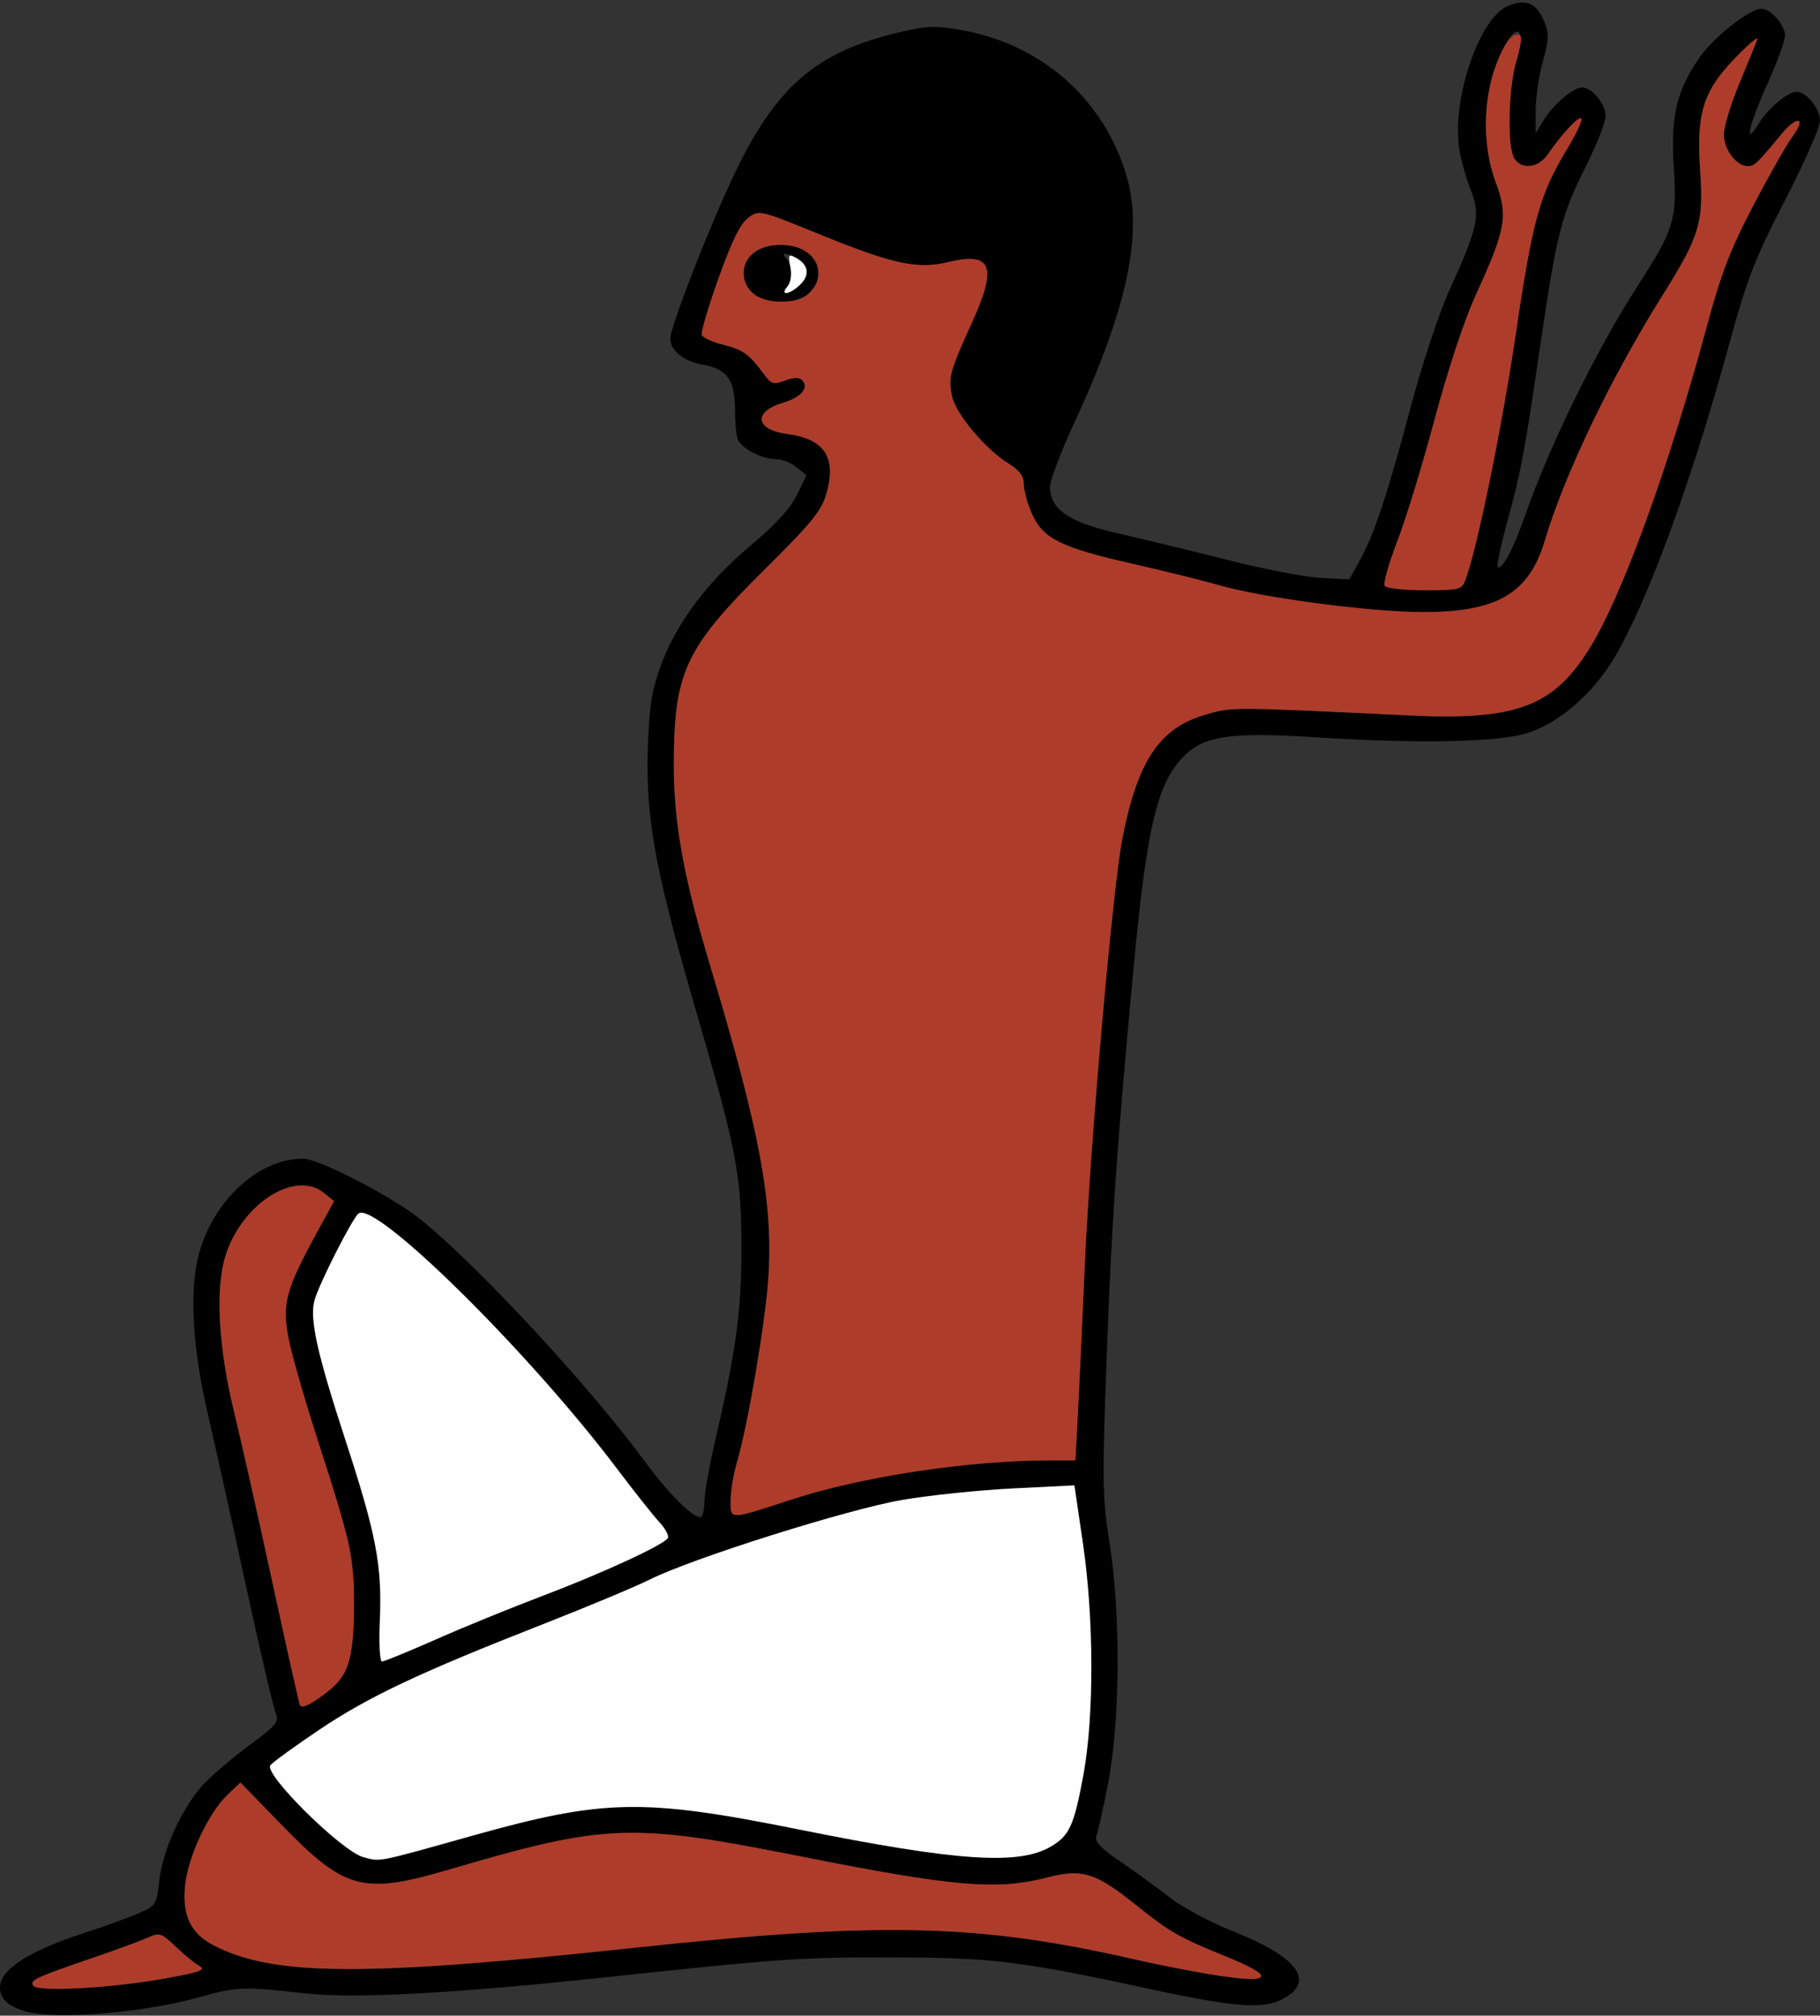 <?xml version="1.0" encoding="UTF-8" standalone="no"?>
<!DOCTYPE svg PUBLIC "-//W3C//DTD SVG 1.1//EN"
"http://www.w3.org/Graphics/SVG/1.1/DTD/svg11.dtd">
<svg width="542px" height="600px"
xmlns="http://www.w3.org/2000/svg" version="1.1">
<rect width="100%" height="100%" fill="#333333" stroke="none"/>
<g transform="translate(0000, 0000) scale(1, 1)">
<path fill="#000000" stroke="none" d="
M 7.41 598.67
C 2.29 597.14 0.00 594.95 0.00 591.61
C 0.00 586.24 8.60 580.71 25.41 575.28
C 30.42 573.67 37.24 571.21 40.56 569.82
C 46.54 567.29 46.59 567.21 47.44 559.81
C 48.43 550.98 53.97 538.66 60.02 531.76
C 62.41 529.05 68.62 523.68 73.85 519.83
C 82.41 513.50 83.22 512.52 82.09 509.88
C 81.40 508.27 77.34 490.83 73.05 471.15
C 68.78 451.47 63.76 428.92 61.93 421.04
C 57.37 401.56 56.35 384.47 59.11 373.74
C 63.29 357.55 76.92 344.90 90.20 344.90
C 94.94 344.90 116.44 355.98 125.08 362.86
C 141.79 376.20 175.36 412.36 191.89 434.84
C 198.92 444.42 206.09 451.63 208.57 451.63
C 209.22 451.63 209.76 449.62 209.76 447.19
C 209.76 444.74 211.17 436.69 212.89 429.29
C 219.18 402.25 220.81 390.38 220.80 371.58
C 220.79 349.76 219.38 342.40 207.58 301.95
C 196.07 262.56 192.85 246.46 192.84 228.16
C 192.83 220.14 193.49 210.47 194.30 206.68
C 197.73 190.63 207.82 175.48 224.27 161.74
C 231.05 156.07 235.42 151.24 237.32 147.33
L 240.16 141.46
L 237.19 139.05
C 235.56 137.74 232.80 136.66 231.05 136.66
C 226.92 136.66 220.72 133.43 219.69 130.75
C 219.25 129.58 218.88 125.60 218.88 121.87
C 218.88 113.21 216.51 109.82 209.63 108.65
C 203.13 107.56 198.82 103.68 199.75 99.76
C 201.52 92.33 211.67 66.62 218.60 52.03
C 231.07 25.81 243.05 15.45 267.59 9.67
C 276.13 7.65 278.53 7.57 286.49 8.99
C 310.41 13.26 328.99 29.79 335.56 52.63
C 340.46 69.70 335.65 92.04 319.71 126.33
C 315.86 134.64 312.69 143.04 312.69 145.00
C 312.69 151.59 318.44 155.51 332.94 158.77
C 340.08 160.39 354.75 163.94 365.54 166.67
C 376.33 169.42 388.91 171.84 393.48 172.05
L 401.82 172.45
L 404.86 167.01
C 409.18 159.27 413.22 147.12 420.15 121.04
C 423.65 107.92 428.61 93.02 431.85 85.90
C 440.23 67.55 440.95 64.03 437.91 56.32
C 436.53 52.82 435.01 47.35 434.54 44.17
C 432.35 29.38 440.56 5.32 449.01 1.80
C 454.49 -0.48 457.57 0.86 459.93 6.53
C 461.34 9.93 461.26 11.79 459.46 18.29
C 458.28 22.52 457.31 29.08 457.31 32.84
L 457.33 39.70
L 459.77 35.67
C 462.59 31.08 468.54 26.03 471.16 26.03
C 474.07 26.03 478.16 30.99 478.16 34.52
C 478.16 36.33 475.50 43.08 472.26 49.54
C 464.96 64.06 463.61 69.37 458.69 102.82
C 453.94 135.28 453.05 139.97 448.75 155.73
C 446.90 162.55 445.66 168.42 446.03 168.77
C 447.19 169.93 450.72 163.38 453.92 154.14
C 461.33 132.85 475.44 104.04 487.84 84.87
C 498.51 68.41 499.46 65.30 498.47 50.20
C 497.45 34.83 499.19 27.27 505.95 17.36
C 510.17 11.18 520.98 2.60 524.55 2.60
C 527.30 2.60 531.58 7.46 531.58 10.57
C 531.58 12.08 529.23 18.52 526.37 24.89
C 520.84 37.13 519.25 44.12 523.62 36.98
C 526.43 32.38 532.38 27.33 535.00 27.33
C 537.96 27.33 542.00 32.32 542.00 35.97
C 542.00 37.86 537.31 48.51 531.58 59.62
C 522.46 77.30 520.35 82.78 514.69 103.37
C 503.53 144.08 490.39 179.74 480.56 196.09
C 474.28 206.52 464.40 215.09 455.18 218.11
C 446.42 220.97 423.26 221.47 391.44 219.45
C 367.83 217.95 359.53 218.95 353.82 223.95
C 344.82 231.85 341.64 244.50 337.50 288.94
C 332.52 342.23 331.06 363.37 329.56 404.13
C 328.20 441.24 328.27 445.72 330.45 459.45
C 333.80 480.57 333.58 512.64 329.96 531.02
C 328.48 538.53 326.91 545.58 326.46 546.69
C 325.88 548.12 328.00 550.30 333.83 554.26
C 338.33 557.34 344.94 562.14 348.52 564.95
C 352.10 567.76 360.53 572.24 367.26 574.91
C 386.70 582.61 391.95 589.95 381.75 595.18
C 376.01 598.13 367.39 597.45 342.66 592.11
C 303.68 583.72 295.69 582.73 265.79 582.66
C 238.55 582.61 232.34 583.03 183.06 588.30
C 134.59 593.48 105.68 595.04 90.32 593.31
C 72.44 591.29 70.36 591.37 59.26 594.53
C 42.86 599.19 16.22 601.31 7.41 598.67
M 49.76 588.82
C 59.88 586.96 61.44 586.36 59.29 585.16
C 57.89 584.38 54.71 581.78 52.25 579.40
C 48.17 575.48 47.42 575.22 44.39 576.62
C 42.55 577.48 35.48 580.11 28.66 582.44
C 10.28 588.75 8.86 589.42 9.89 591.07
C 11.11 593.05 33.61 591.79 49.76 588.82
M 375.37 587.64
C 375.10 586.92 370.41 584.52 364.95 582.33
C 351.05 576.70 348.42 575.19 338.10 566.92
C 326.26 557.43 322.23 556.19 311.83 558.89
C 296.89 562.75 283.92 561.64 238.43 552.60
C 187.82 542.54 180.46 542.81 133.90 556.48
C 107.96 564.08 102.80 562.70 83.67 543.03
L 71.59 530.60
L 67.65 534.38
C 62.08 539.69 56.01 552.69 55.14 561.15
C 54.20 570.23 56.78 575.58 63.84 579.18
C 81.66 588.26 108.53 588.39 188.92 579.79
C 262.31 571.94 291.22 572.60 337.75 583.21
C 352.43 586.56 369.73 589.46 373.28 589.16
C 374.71 589.04 375.66 588.35 375.37 587.64
M 140.67 546.43
C 179.79 535.47 191.56 535.25 237.93 544.58
C 284.89 554.02 303.29 555.28 312.84 549.72
C 318.48 546.44 319.82 543.53 322.62 528.42
C 325.84 511.04 325.79 481.93 322.52 459.58
L 319.96 442.15
L 301.71 443.06
C 291.66 443.56 276.81 445.09 268.69 446.49
C 252.49 449.25 206.22 463.84 193.57 470.16
C 189.32 472.28 174.96 478.28 161.65 483.50
C 125.16 497.79 109.77 505.04 95.23 514.80
C 87.96 519.68 81.35 524.47 80.53 525.46
C 78.41 528.01 101.82 551.14 108.23 552.82
C 113.47 554.20 111.72 554.55 140.67 546.43
M 103.79 495.15
C 105.77 488.60 105.95 469.42 104.13 460.48
C 103.34 456.68 99.28 443.04 95.08 430.15
C 90.89 417.27 86.73 402.81 85.86 398.03
C 84.02 387.96 85.13 383.87 94.22 367.16
L 99.48 357.53
L 96.49 355.12
C 87.74 348.04 71.58 358.61 66.97 374.43
C 64.10 384.29 65.16 401.79 69.74 420.39
C 71.59 427.90 76.60 450.17 80.87 469.85
C 85.14 489.53 88.92 506.42 89.27 507.38
C 89.73 508.66 91.59 507.92 96.07 504.70
C 100.56 501.49 102.65 498.90 103.79 495.15
M 129.68 488.06
C 137.79 484.46 152.05 478.65 161.34 475.13
C 179.15 468.40 197.60 459.90 198.87 457.85
C 199.29 457.17 198.17 455.06 196.40 453.15
C 194.61 451.24 188.97 444.12 183.85 437.34
C 157.88 402.87 112.30 357.80 106.84 361.17
C 105.17 362.20 95.16 381.84 93.69 386.98
C 92.11 392.43 94.39 402.74 102.93 428.85
C 112.06 456.79 113.83 466.05 113.12 482.32
C 112.82 489.10 113.10 494.58 113.75 494.58
C 114.39 494.58 121.56 491.64 129.68 488.06
M 235.85 446.32
C 256.54 439.56 288.15 434.76 312.24 434.72
L 320.26 434.71
L 320.97 421.37
C 321.36 414.03 322.29 393.97 323.04 376.79
C 324.63 340.61 331.35 264.35 334.27 249.44
C 338.78 226.48 345.34 216.69 358.89 212.76
C 367.04 210.39 365.86 210.39 419.79 212.97
C 451.85 214.49 462.82 210.30 473.74 192.38
C 483.27 176.75 497.01 138.87 508.16 97.61
C 512.57 81.32 515.25 74.32 522.13 61.17
C 526.82 52.22 532.03 43.04 533.73 40.75
C 538.12 34.82 535.24 34.19 530.43 40.02
C 523.28 48.70 522.48 49.46 520.50 49.46
C 517.09 49.46 513.34 44.50 513.36 40.02
C 513.38 37.69 515.47 30.82 518.01 24.73
C 520.57 18.64 522.95 12.78 523.32 11.71
C 523.68 10.65 520.72 13.13 516.75 17.26
C 507.12 27.23 505.13 33.70 506.33 51.06
C 507.37 66.29 506.13 70.33 495.15 87.85
C 479.81 112.28 465.96 141.14 460.06 160.89
C 455.37 176.66 445.89 182.23 423.75 182.20
C 408.28 182.19 376.79 178.07 363.50 174.33
C 358.14 172.80 346.25 169.86 337.10 167.79
C 316.09 163.03 310.67 160.36 307.42 153.18
C 306.05 150.18 304.91 146.16 304.90 144.25
C 304.89 141.71 303.66 140.03 300.37 138.00
C 293.34 133.65 284.45 123.01 283.46 117.76
C 282.40 112.15 282.86 110.51 289.46 96.00
C 297.07 79.26 295.38 74.90 282.47 78.00
C 273.11 80.24 266.09 78.72 243.65 69.59
C 226.13 62.46 226.06 62.45 222.81 64.85
C 220.49 66.59 217.92 71.79 214.00 82.78
C 210.95 91.29 208.70 98.92 209.00 99.71
C 209.30 100.50 212.24 101.83 215.54 102.66
C 221.37 104.13 223.13 105.42 227.76 111.70
C 229.72 114.35 230.44 114.53 233.78 113.27
C 236.21 112.35 238.00 112.28 238.82 113.10
C 241.09 115.37 238.68 118.26 233.15 119.91
C 224.11 122.62 224.93 127.93 234.58 129.21
C 245.55 130.69 249.12 136.11 246.15 146.80
C 244.69 152.03 241.95 155.41 227.39 169.85
C 204.02 193.04 200.74 200.12 200.67 227.38
C 200.63 244.97 203.56 261.05 211.74 288.29
C 226.30 336.72 230.28 358.11 228.84 380.15
C 227.97 393.46 222.74 424.23 219.48 435.27
C 218.44 438.79 217.58 443.93 217.58 446.68
C 217.58 452.49 216.90 452.50 235.85 446.32
M 436.41 172.58
C 439.87 163.54 447.32 127.05 451.45 99.15
C 456.41 65.45 458.55 57.77 466.67 44.39
C 469.44 39.81 471.36 35.71 470.91 35.28
C 470.13 34.49 465.26 39.71 460.83 46.09
C 458.03 50.13 452.79 50.58 450.85 46.95
C 448.82 43.17 449.22 26.12 451.51 18.43
C 455.23 5.91 450.29 6.64 445.53 19.31
C 441.53 29.96 441.51 43.82 445.46 54.33
C 449.16 64.20 448.47 68.19 439.62 87.53
C 436.11 95.18 431.24 109.87 427.29 124.62
C 423.71 138.04 418.70 154.43 416.15 161.04
C 413.61 167.65 411.89 173.65 412.35 174.38
C 412.81 175.11 418.12 175.70 424.19 175.70
C 434.64 175.70 435.29 175.54 436.41 172.58"/>
<path fill="#000000" stroke="none" d="
M 224.10 87.20
C 217.95 81.06 222.78 72.89 232.56 72.89
C 239.34 72.89 243.64 76.16 243.64 81.34
C 243.64 86.52 239.34 89.80 232.56 89.80
C 228.43 89.80 225.93 89.04 224.10 87.20
M 238.40 84.62
C 241.24 81.79 240.72 78.72 237.06 76.75
C 233.80 75.02 232.37 75.16 234.26 77.05
C 235.12 77.91 235.82 79.85 235.82 81.34
C 235.82 82.84 235.12 84.78 234.26 85.64
C 233.05 86.85 233.05 87.20 234.26 87.20
C 235.12 87.20 236.98 86.04 238.40 84.62"/>
<path fill="#ae3c2a" stroke="none" d="
M 9.89 591.07
C 8.86 589.42 10.28 588.75 28.66 582.44
C 35.48 580.11 42.55 577.48 44.39 576.62
C 47.42 575.22 48.17 575.48 52.25 579.40
C 54.71 581.78 57.89 584.38 59.29 585.16
C 61.44 586.36 59.88 586.96 49.76 588.82
C 33.61 591.79 11.11 593.05 9.89 591.07"/>
<path fill="#ae3c2a" stroke="none" d="
M 360.25 587.67
C 354.51 586.74 344.39 584.72 337.75 583.21
C 291.22 572.60 262.31 571.94 188.92 579.79
C 108.53 588.39 81.66 588.26 63.84 579.18
C 56.78 575.58 54.20 570.23 55.14 561.15
C 56.01 552.69 62.08 539.69 67.65 534.38
L 71.59 530.60
L 83.67 543.03
C 102.80 562.70 107.96 564.08 133.90 556.48
C 180.46 542.81 187.82 542.54 238.43 552.60
C 283.92 561.64 296.89 562.75 311.83 558.89
C 322.23 556.19 326.26 557.43 338.10 566.92
C 348.42 575.19 351.05 576.70 364.95 582.33
C 380.69 588.69 378.89 590.72 360.25 587.67"/>
<path fill="#ae3c2a" stroke="none" d="
M 89.27 507.38
C 88.92 506.42 85.14 489.53 80.87 469.85
C 76.60 450.17 71.59 427.90 69.74 420.39
C 65.16 401.79 64.10 384.29 66.97 374.43
C 71.58 358.61 87.74 348.04 96.49 355.12
L 99.48 357.53
L 94.22 367.16
C 85.13 383.87 84.02 387.96 85.86 398.03
C 86.73 402.81 90.89 417.27 95.08 430.15
C 104.37 458.68 105.56 464.23 105.43 478.70
C 105.30 494.60 103.59 499.31 96.07 504.70
C 91.59 507.92 89.73 508.66 89.27 507.38"/>
<path fill="#ae3c2a" stroke="none" d="
M 217.58 446.68
C 217.58 443.93 218.44 438.79 219.48 435.27
C 222.74 424.23 227.97 393.46 228.84 380.15
C 230.28 358.11 226.30 336.72 211.74 288.29
C 203.56 261.05 200.63 244.97 200.67 227.38
C 200.74 200.12 204.02 193.04 227.39 169.85
C 241.95 155.41 244.69 152.03 246.15 146.80
C 249.12 136.11 245.55 130.69 234.58 129.21
C 224.93 127.93 224.11 122.62 233.15 119.91
C 238.68 118.26 241.09 115.37 238.82 113.10
C 238.00 112.28 236.21 112.35 233.78 113.27
C 230.44 114.53 229.72 114.35 227.76 111.70
C 223.13 105.42 221.37 104.13 215.54 102.66
C 212.24 101.83 209.30 100.50 209.00 99.71
C 208.70 98.92 210.95 91.29 214.00 82.78
C 217.92 71.79 220.49 66.59 222.81 64.85
C 226.06 62.45 226.13 62.46 243.65 69.59
C 266.09 78.72 273.11 80.24 282.47 78.00
C 295.38 74.90 297.07 79.26 289.46 96.00
C 282.86 110.51 282.40 112.15 283.46 117.76
C 284.45 123.01 293.34 133.65 300.37 138.00
C 303.66 140.03 304.89 141.71 304.90 144.25
C 304.91 146.16 306.05 150.18 307.42 153.18
C 310.67 160.36 316.09 163.03 337.10 167.79
C 346.25 169.86 358.14 172.80 363.50 174.33
C 376.79 178.07 408.28 182.19 423.75 182.20
C 445.89 182.23 455.37 176.66 460.06 160.89
C 465.96 141.14 479.81 112.28 495.15 87.85
C 506.13 70.33 507.37 66.29 506.33 51.06
C 505.13 33.70 507.12 27.23 516.75 17.26
C 520.72 13.13 523.68 10.65 523.32 11.71
C 522.95 12.78 520.57 18.64 518.01 24.73
C 515.47 30.82 513.38 37.69 513.36 40.02
C 513.34 44.50 517.09 49.46 520.50 49.46
C 522.48 49.46 523.28 48.70 530.43 40.02
C 535.24 34.19 538.12 34.82 533.73 40.75
C 532.03 43.04 526.82 52.22 522.13 61.17
C 515.25 74.32 512.57 81.32 508.16 97.61
C 497.01 138.87 483.27 176.75 473.74 192.38
C 462.82 210.30 451.85 214.49 419.79 212.97
C 365.86 210.39 367.04 210.39 358.89 212.76
C 345.34 216.69 338.78 226.48 334.27 249.44
C 331.35 264.35 324.63 340.61 323.04 376.79
C 322.29 393.97 321.36 414.03 320.97 421.37
L 320.26 434.71
L 312.24 434.72
C 288.15 434.76 256.54 439.56 235.85 446.32
C 216.90 452.50 217.58 452.49 217.58 446.68
M 241.03 87.20
C 247.18 81.06 242.35 72.89 232.56 72.89
C 225.79 72.89 221.49 76.16 221.49 81.34
C 221.49 86.52 225.79 89.80 232.56 89.80
C 236.70 89.80 239.20 89.04 241.03 87.20"/>
<path fill="#ae3c2a" stroke="none" d="
M 412.35 174.38
C 411.89 173.65 413.61 167.65 416.15 161.04
C 418.70 154.43 423.71 138.04 427.29 124.62
C 431.24 109.87 436.11 95.18 439.62 87.53
C 448.47 68.19 449.16 64.20 445.46 54.33
C 441.47 43.73 441.53 29.97 445.61 19.11
C 448.18 12.26 451.07 8.95 452.90 10.78
C 453.27 11.15 452.66 14.55 451.54 18.33
C 449.22 26.11 448.82 43.15 450.85 46.95
C 452.79 50.58 458.03 50.13 460.83 46.09
C 465.26 39.71 470.13 34.49 470.91 35.28
C 471.36 35.71 469.44 39.81 466.67 44.39
C 458.55 57.77 456.41 65.45 451.45 99.15
C 447.32 127.05 439.87 163.54 436.41 172.58
C 435.29 175.54 434.64 175.70 424.19 175.70
C 418.12 175.70 412.81 175.11 412.35 174.38"/>
<path fill="#fefefe" stroke="none" d="
M 108.23 552.82
C 101.82 551.14 78.41 528.01 80.53 525.46
C 81.35 524.47 87.96 519.68 95.23 514.80
C 109.77 505.04 125.16 497.79 161.65 483.50
C 174.96 478.28 189.32 472.28 193.57 470.16
C 206.22 463.84 252.49 449.25 268.69 446.49
C 276.81 445.09 291.66 443.56 301.71 443.06
L 319.96 442.15
L 322.52 459.58
C 325.79 481.93 325.84 511.04 322.62 528.42
C 319.82 543.53 318.48 546.44 312.84 549.72
C 303.29 555.28 284.89 554.02 237.93 544.58
C 191.56 535.25 179.79 535.47 140.67 546.43
C 111.72 554.55 113.47 554.20 108.23 552.82"/>
<path fill="#fefefe" stroke="none" d="
M 113.12 482.32
C 113.83 466.05 112.06 456.79 102.93 428.85
C 94.39 402.74 92.11 392.43 93.69 386.98
C 95.16 381.84 105.17 362.20 106.84 361.17
C 112.30 357.80 157.88 402.87 183.85 437.34
C 188.97 444.12 194.61 451.24 196.40 453.15
C 198.17 455.06 199.29 457.17 198.87 457.85
C 197.60 459.90 179.15 468.40 161.34 475.13
C 152.05 478.65 137.79 484.46 129.68 488.06
C 121.56 491.64 114.39 494.58 113.75 494.58
C 113.10 494.58 112.82 489.10 113.12 482.32"/>
<path fill="#fefefe" stroke="none" d="
M 234.52 85.25
C 235.50 84.08 235.84 81.71 235.35 79.35
C 234.65 75.83 234.82 75.55 236.99 76.72
C 240.72 78.72 241.26 81.77 238.40 84.62
C 235.31 87.71 232.04 88.23 234.52 85.25"/>
</g>
</svg>
